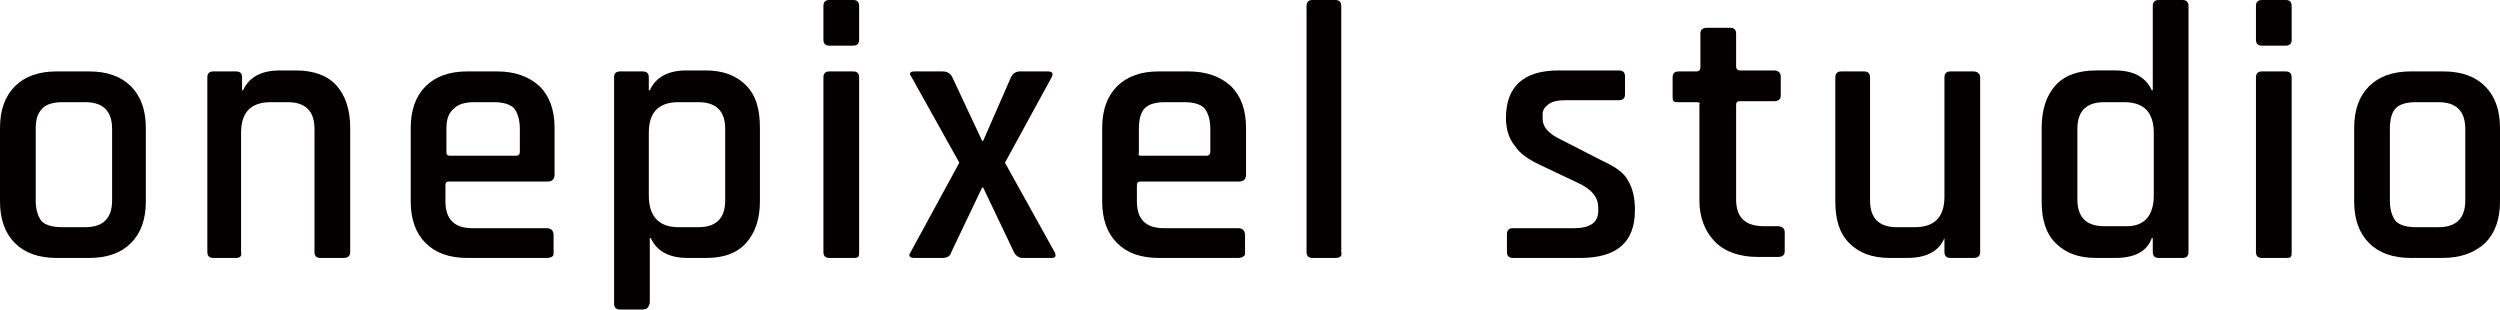 <?xml version="1.0" encoding="utf-8"?>
<!-- Generator: Adobe Illustrator 22.1.0, SVG Export Plug-In . SVG Version: 6.00 Build 0)  -->
<svg version="1.1" id="레이어_1" xmlns="http://www.w3.org/2000/svg" xmlns:xlink="http://www.w3.org/1999/xlink" x="0px"
	 y="0px" viewBox="0 0 252 31.2" style="enable-background:new 0 0 252 31.2;" xml:space="preserve">
<style type="text/css">
	.st0{fill:#040000;}
</style>
<g>
	<path class="st0" d="M9,26H5.7c-1.8,0-3.2-0.5-4.2-1.5S0,22.1,0,20.3v-7.4c0-1.8,0.5-3.2,1.5-4.2s2.4-1.5,4.2-1.5H9
		c1.8,0,3.2,0.5,4.2,1.5c1,1,1.5,2.4,1.5,4.2v7.4c0,1.8-0.5,3.2-1.5,4.2C12.2,25.5,10.8,26,9,26z M6.3,22.9h2.3
		c1.8,0,2.7-0.9,2.7-2.7V13c0-1.8-0.9-2.7-2.7-2.7H6.3c-0.9,0-1.6,0.2-2,0.6C3.8,11.4,3.6,12,3.6,13v7.2c0,0.9,0.2,1.6,0.6,2.1
		C4.6,22.7,5.3,22.9,6.3,22.9z"/>
	<path class="st0" d="M23.8,26h-2.3c-0.4,0-0.6-0.2-0.6-0.6V7.8c0-0.4,0.2-0.6,0.6-0.6h2.3c0.4,0,0.6,0.2,0.6,0.6v1.3h0.1
		c0.6-1.3,1.8-2,3.7-2h1.6c1.8,0,3.2,0.5,4.1,1.5s1.4,2.4,1.4,4.3v12.5c0,0.4-0.2,0.6-0.7,0.6h-2.3c-0.4,0-0.6-0.2-0.6-0.6V13
		c0-1.8-0.9-2.7-2.7-2.7h-1.7c-2,0-3,1-3,3.1v12C24.4,25.8,24.2,26,23.8,26z"/>
	<path class="st0" d="M55.1,26h-8c-1.8,0-3.2-0.5-4.2-1.5s-1.5-2.4-1.5-4.2v-7.4c0-1.8,0.5-3.2,1.5-4.2s2.4-1.5,4.2-1.5h3
		c1.8,0,3.2,0.5,4.3,1.5c1,1,1.5,2.4,1.5,4.2v4.7c0,0.4-0.2,0.7-0.7,0.7h-9.9c-0.3,0-0.4,0.1-0.4,0.4v1.6c0,1.8,0.9,2.7,2.7,2.7h7.5
		c0.4,0,0.7,0.2,0.7,0.7v1.9C55.8,25.8,55.6,26,55.1,26z M45.4,15.7H52c0.2,0,0.4-0.1,0.4-0.4V13c0-0.9-0.2-1.6-0.6-2.1
		c-0.4-0.4-1.1-0.6-2-0.6h-2c-0.9,0-1.6,0.2-2,0.6C45.2,11.4,45,12,45,13v2.4C45,15.6,45.1,15.7,45.4,15.7z"/>
	<path class="st0" d="M64.8,31.2h-2.3c-0.4,0-0.6-0.2-0.6-0.6V7.8c0-0.4,0.2-0.6,0.6-0.6h2.3c0.4,0,0.6,0.2,0.6,0.6v1.3h0.1
		c0.6-1.3,1.8-2,3.7-2h1.9c1.8,0,3.1,0.5,4.1,1.5s1.4,2.4,1.4,4.3v7.4c0,1.8-0.5,3.2-1.4,4.2S73,26,71.2,26h-1.9
		c-1.9,0-3.1-0.7-3.7-2h-0.1v6.5C65.4,31,65.2,31.2,64.8,31.2z M68.4,22.9h2c1.8,0,2.7-0.9,2.7-2.7V13c0-1.8-0.9-2.7-2.7-2.7h-2
		c-2,0-3,1-3,3.1v6.3C65.4,21.8,66.4,22.9,68.4,22.9z"/>
	<path class="st0" d="M83,4V0.6C83,0.2,83.2,0,83.6,0H86c0.4,0,0.6,0.2,0.6,0.6V4c0,0.4-0.2,0.6-0.6,0.6h-2.4C83.2,4.6,83,4.4,83,4z
		 M83,25.4V7.8c0-0.4,0.2-0.6,0.6-0.6H86c0.4,0,0.6,0.2,0.6,0.6v17.6c0,0.2,0,0.4-0.1,0.5C86.4,26,86.2,26,86,26h-2.4
		C83.2,26,83,25.8,83,25.4z"/>
	<path class="st0" d="M95,26h-2.8c-0.5,0-0.7-0.2-0.4-0.6l4.9-9l-4.8-8.6c-0.3-0.4-0.2-0.6,0.3-0.6h2.8c0.5,0,0.8,0.2,1,0.6l3,6.4
		h0.1l2.8-6.4c0.2-0.4,0.5-0.6,0.9-0.6h2.8c0.5,0,0.6,0.2,0.4,0.6l-4.7,8.6l5,9c0.2,0.4,0.1,0.6-0.3,0.6h-2.9
		c-0.4,0-0.7-0.2-0.9-0.6l-3.1-6.5H99l-3.1,6.5C95.8,25.8,95.5,26,95,26z"/>
	<path class="st0" d="M124.8,26h-8c-1.8,0-3.2-0.5-4.2-1.5s-1.5-2.4-1.5-4.2v-7.4c0-1.8,0.5-3.2,1.5-4.2s2.4-1.5,4.2-1.5h3
		c1.8,0,3.2,0.5,4.3,1.5c1,1,1.5,2.4,1.5,4.2v4.7c0,0.4-0.2,0.7-0.7,0.7H115c-0.3,0-0.4,0.1-0.4,0.4v1.6c0,1.8,0.9,2.7,2.7,2.7h7.5
		c0.4,0,0.7,0.2,0.7,0.7v1.9C125.5,25.8,125.2,26,124.8,26z M115,15.7h6.6c0.2,0,0.4-0.1,0.4-0.4V13c0-0.9-0.2-1.6-0.6-2.1
		c-0.4-0.4-1.1-0.6-2-0.6h-2c-0.9,0-1.6,0.2-2,0.6c-0.4,0.4-0.6,1.1-0.6,2.1v2.4C114.7,15.6,114.8,15.7,115,15.7z"/>
	<path class="st0" d="M134.6,26h-2.3c-0.4,0-0.6-0.2-0.6-0.6V0.6c0-0.4,0.2-0.6,0.6-0.6h2.3c0.4,0,0.6,0.2,0.6,0.6v24.8
		C135.3,25.8,135.1,26,134.6,26z"/>
	<path class="st0" d="M159.3,26h-6.8c-0.4,0-0.6-0.2-0.6-0.6v-1.8c0-0.4,0.2-0.6,0.6-0.6h6.2c1.6,0,2.4-0.6,2.4-1.7v-0.4
		c0-1-0.6-1.7-1.7-2.3l-4-1.9c-1.3-0.6-2.2-1.2-2.7-2c-0.6-0.7-0.9-1.7-0.9-2.8c0-3.2,1.8-4.8,5.3-4.8h6.1c0.4,0,0.6,0.2,0.6,0.6
		v1.8c0,0.4-0.2,0.6-0.6,0.6h-5.4c-0.7,0-1.3,0.1-1.7,0.4c-0.4,0.3-0.6,0.6-0.6,1V12c0,0.8,0.6,1.5,1.9,2.1l4.1,2.1
		c1.3,0.6,2.2,1.2,2.6,2c0.5,0.8,0.7,1.8,0.7,3C164.8,24.4,163,26,159.3,26z"/>
	<path class="st0" d="M171,10.3h-1.8c-0.2,0-0.4,0-0.5-0.1c-0.1-0.1-0.1-0.2-0.1-0.5V7.8c0-0.4,0.2-0.6,0.6-0.6h1.8
		c0.2,0,0.4-0.1,0.4-0.4V3.4c0-0.4,0.2-0.6,0.7-0.6h2.3c0.4,0,0.6,0.2,0.6,0.6v3.3c0,0.2,0.1,0.4,0.4,0.4h3.4c0.4,0,0.7,0.2,0.7,0.6
		v1.9c0,0.4-0.2,0.6-0.7,0.6h-3.4c-0.3,0-0.4,0.1-0.4,0.4v9.5c0,1.8,0.9,2.7,2.8,2.7h1.4c0.4,0,0.7,0.2,0.7,0.6v1.9
		c0,0.4-0.2,0.6-0.7,0.6h-2c-1.8,0-3.3-0.5-4.3-1.5c-1-1-1.6-2.4-1.6-4.2v-9.7C171.4,10.4,171.3,10.3,171,10.3z"/>
	<path class="st0" d="M192.2,26h-1.7c-1.8,0-3.1-0.5-4.1-1.5s-1.4-2.4-1.4-4.2V7.8c0-0.4,0.2-0.6,0.6-0.6h2.3c0.4,0,0.6,0.2,0.6,0.6
		v12.4c0,1.8,0.9,2.7,2.7,2.7h1.8c2,0,3-1,3-3.1v-12c0-0.4,0.2-0.6,0.6-0.6h2.3c0.4,0,0.7,0.2,0.7,0.6v17.6c0,0.4-0.2,0.6-0.7,0.6
		h-2.3c-0.4,0-0.6-0.2-0.6-0.6V24H196C195.4,25.4,194.1,26,192.2,26z"/>
	<path class="st0" d="M213.2,26h-1.9c-1.8,0-3.1-0.5-4.1-1.5c-1-1-1.4-2.4-1.4-4.2v-7.4c0-1.9,0.5-3.3,1.4-4.3
		c0.9-1,2.3-1.5,4.1-1.5h1.9c1.9,0,3.1,0.7,3.7,2h0.1V0.6c0-0.4,0.2-0.6,0.6-0.6h2.4c0.4,0,0.6,0.2,0.6,0.6v24.8
		c0,0.4-0.2,0.6-0.6,0.6h-2.4c-0.4,0-0.6-0.2-0.6-0.6V24h-0.1C216.4,25.4,215.1,26,213.2,26z M217.1,19.7v-6.3c0-2.1-1-3.1-3-3.1h-2
		c-1.8,0-2.7,0.9-2.7,2.7v7.1c0,1.8,0.9,2.7,2.7,2.7h2C216.1,22.9,217.1,21.8,217.1,19.7z"/>
	<path class="st0" d="M227.4,4V0.6c0-0.4,0.2-0.6,0.6-0.6h2.4c0.4,0,0.6,0.2,0.6,0.6V4c0,0.4-0.2,0.6-0.6,0.6H228
		C227.6,4.6,227.4,4.4,227.4,4z M227.4,25.4V7.8c0-0.4,0.2-0.6,0.6-0.6h2.4c0.4,0,0.6,0.2,0.6,0.6v17.6c0,0.2,0,0.4-0.1,0.5
		c-0.1,0.1-0.2,0.1-0.5,0.1H228C227.6,26,227.4,25.8,227.4,25.4z"/>
	<path class="st0" d="M246.2,26H243c-1.8,0-3.2-0.5-4.2-1.5c-1-1-1.5-2.4-1.5-4.2v-7.4c0-1.8,0.5-3.2,1.5-4.2c1-1,2.4-1.5,4.2-1.5
		h3.3c1.8,0,3.2,0.5,4.2,1.5c1,1,1.5,2.4,1.5,4.2v7.4c0,1.8-0.5,3.2-1.5,4.2C249.4,25.5,248,26,246.2,26z M243.5,22.9h2.3
		c1.8,0,2.7-0.9,2.7-2.7V13c0-1.8-0.9-2.7-2.7-2.7h-2.3c-0.9,0-1.6,0.2-2,0.6c-0.4,0.4-0.6,1.1-0.6,2.1v7.2c0,0.9,0.2,1.6,0.6,2.1
		C241.9,22.7,242.6,22.9,243.5,22.9z"/>
</g>
</svg>
